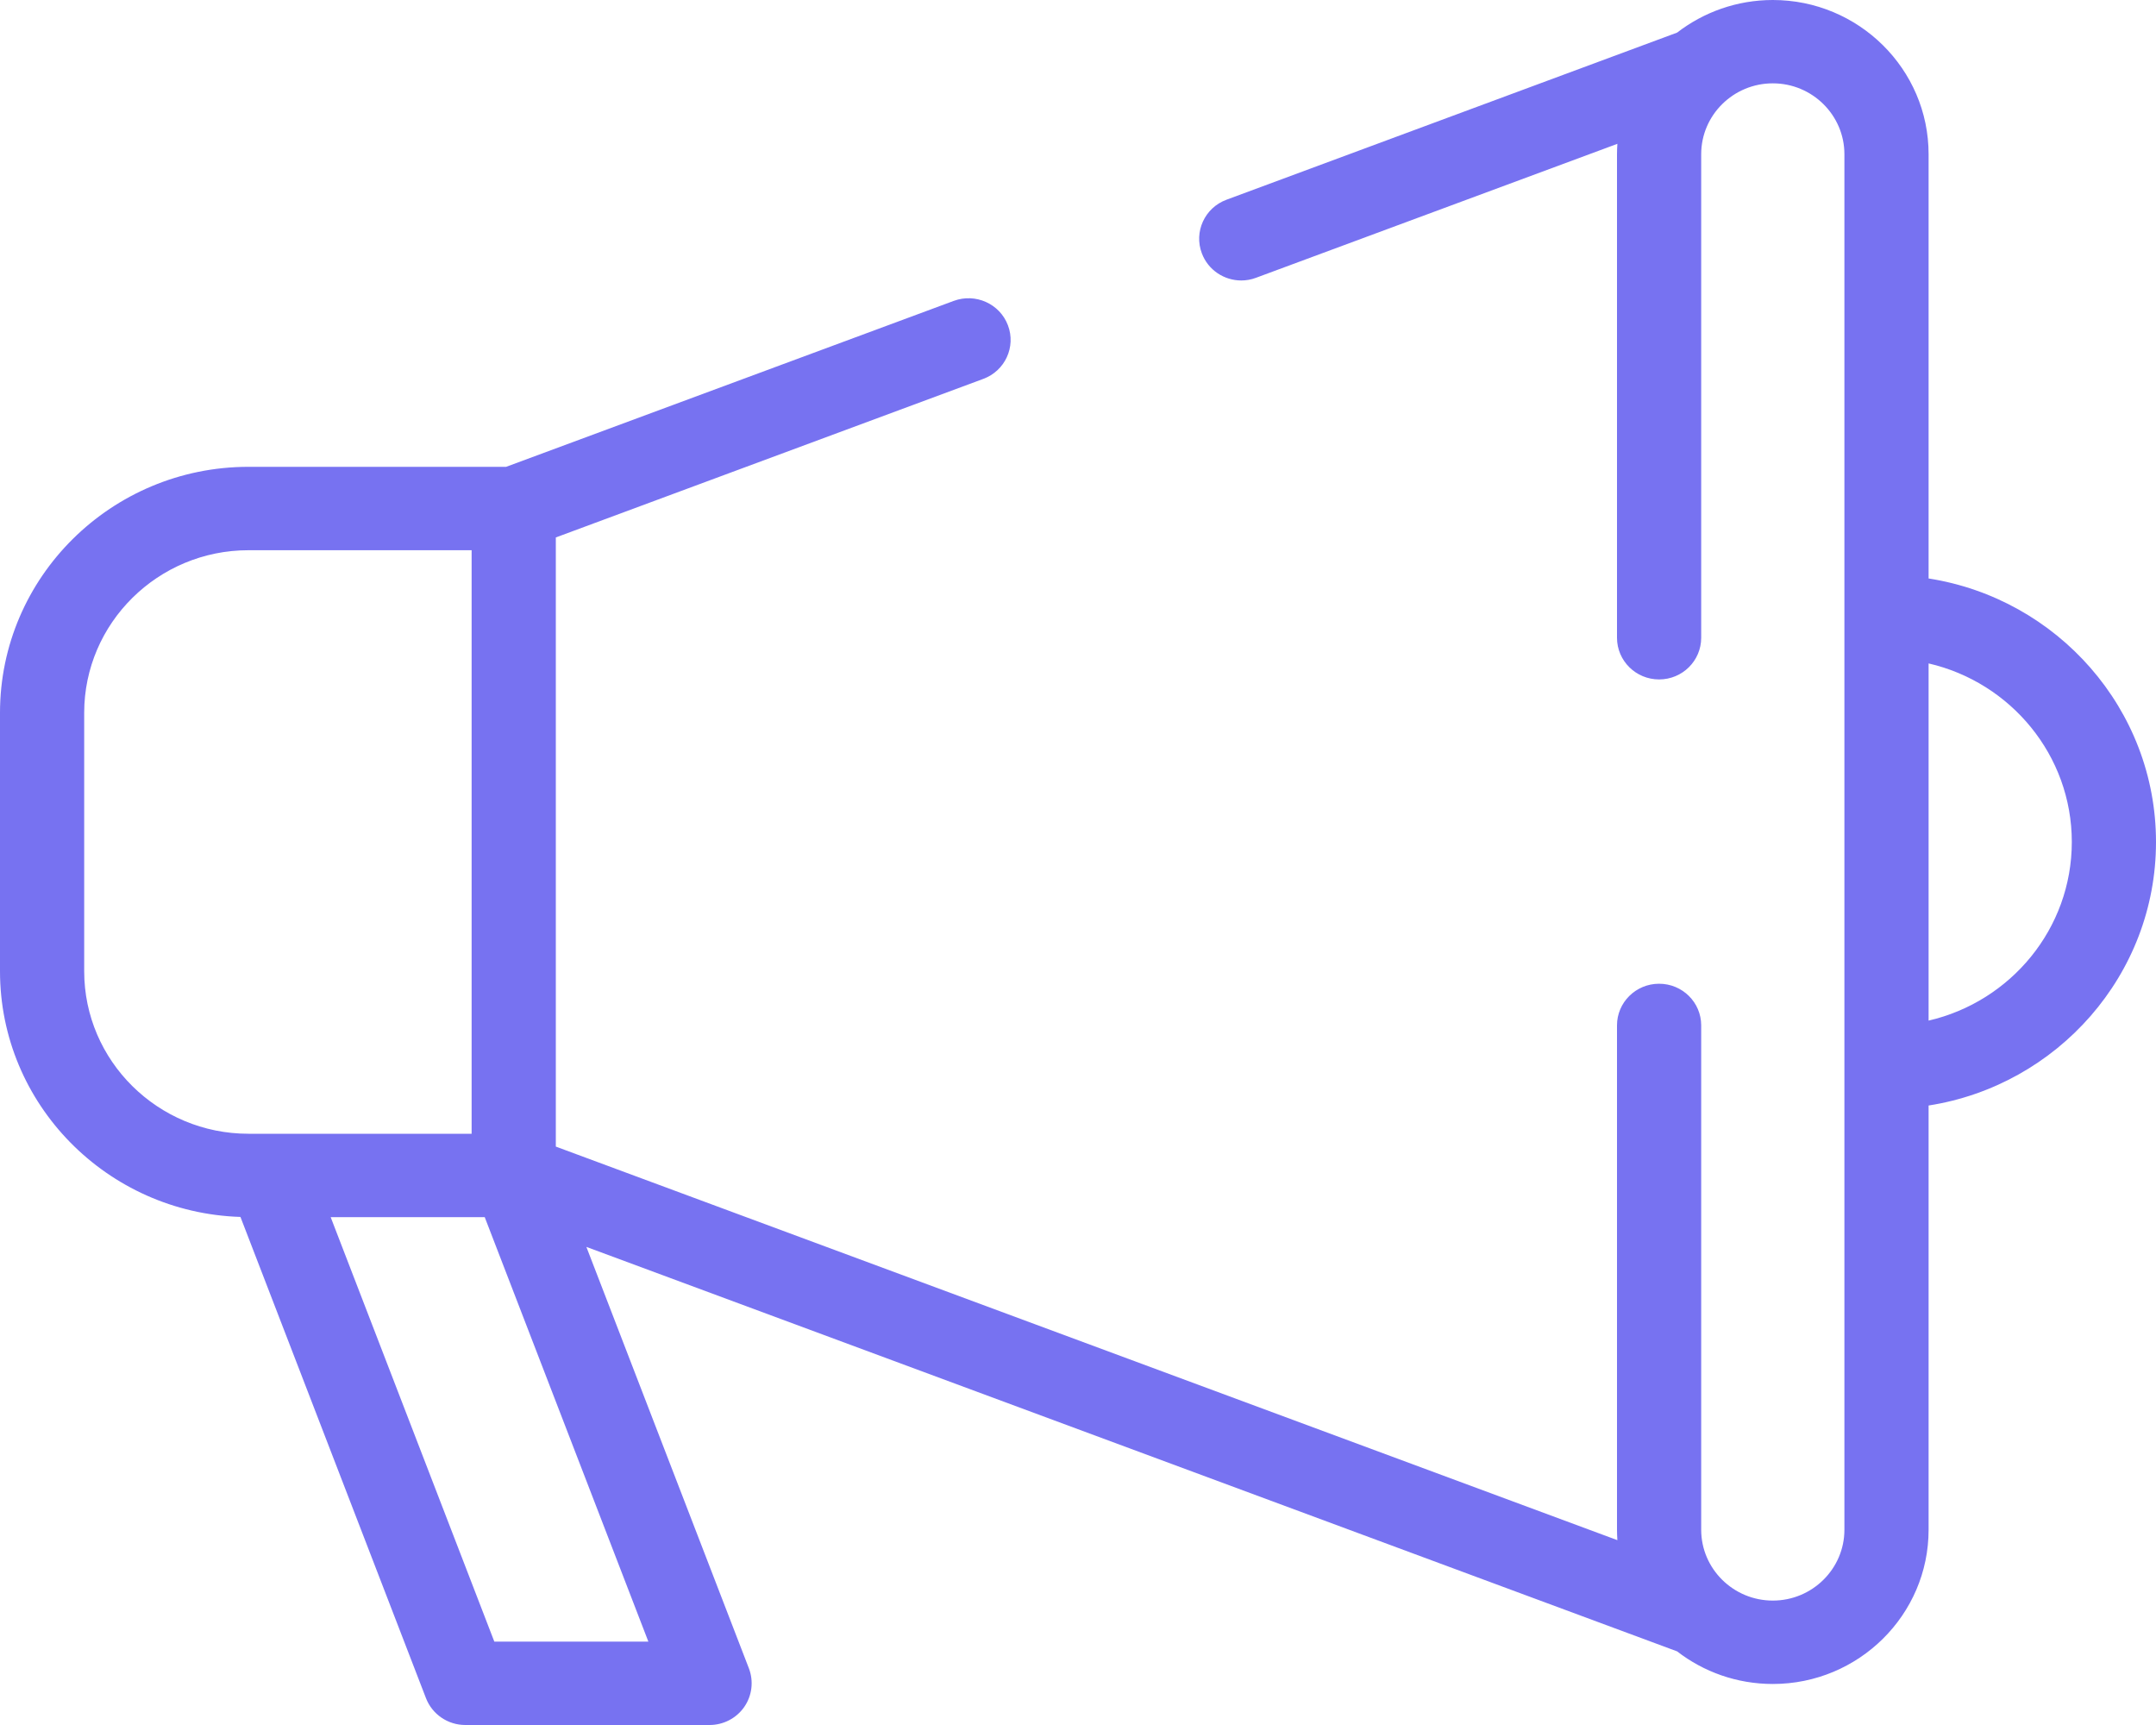 <svg width="40" height="32" viewBox="0 0 40 32" fill="none" xmlns="http://www.w3.org/2000/svg" xmlns:xlink="http://www.w3.org/1999/xlink">
	<desc>
			Created with Pixso.
	</desc>
	<defs/>
	<path id="Vector" d="M35.781 10.731L35.781 2.861C35.781 1.283 34.484 0 32.891 0C32.222 0 31.605 0.227 31.115 0.605L22.755 3.705C22.351 3.854 22.146 4.301 22.298 4.7C22.415 5.011 22.713 5.203 23.029 5.203C23.12 5.203 23.213 5.187 23.303 5.153L30.007 2.668C30.003 2.731 30 2.796 30 2.861L30 11.831C30 12.258 30.35 12.604 30.781 12.604C31.213 12.604 31.562 12.258 31.562 11.831L31.562 2.861C31.562 2.136 32.158 1.546 32.891 1.546C33.623 1.546 34.219 2.136 34.219 2.861L34.219 28.378C34.219 29.102 33.623 29.692 32.891 29.692C32.158 29.692 31.562 29.102 31.562 28.378L31.562 19.021C31.562 18.595 31.213 18.249 30.781 18.249C30.35 18.249 30 18.595 30 19.021L30 28.378C30 28.443 30.003 28.508 30.007 28.571L10.312 21.27L10.312 9.97L18.242 7.029C18.646 6.88 18.852 6.435 18.7 6.034C18.549 5.635 18.099 5.432 17.694 5.582L9.39 8.66L4.609 8.66C2.067 8.66 0 10.707 0 13.223L0 18.017C0 20.483 1.987 22.497 4.461 22.575L7.903 31.502C8.019 31.802 8.309 32 8.633 32L13.164 32C13.421 32 13.662 31.875 13.808 31.665C13.953 31.456 13.985 31.189 13.895 30.951L10.879 23.131L31.115 30.634C31.605 31.013 32.222 31.239 32.891 31.239C34.484 31.239 35.781 29.956 35.781 28.379L35.781 20.508C38.168 20.135 40 18.085 40 15.62C40 13.154 38.168 11.104 35.781 10.731ZM4.609 21.032C2.93 21.032 1.562 19.68 1.562 18.017L1.562 13.223C1.562 11.56 2.93 10.207 4.609 10.207L8.75 10.207L8.75 21.032L5 21.032L4.609 21.032ZM12.029 30.453L9.171 30.453L9.171 30.453L6.135 22.579L8.993 22.579L12.029 30.453ZM35.781 18.933L35.781 12.307C37.302 12.658 38.438 14.01 38.438 15.619C38.438 17.23 37.302 18.581 35.781 18.933Z" fill="#7772F1" fill-opacity="1" fill-rule="nonzero"/>
</svg>
